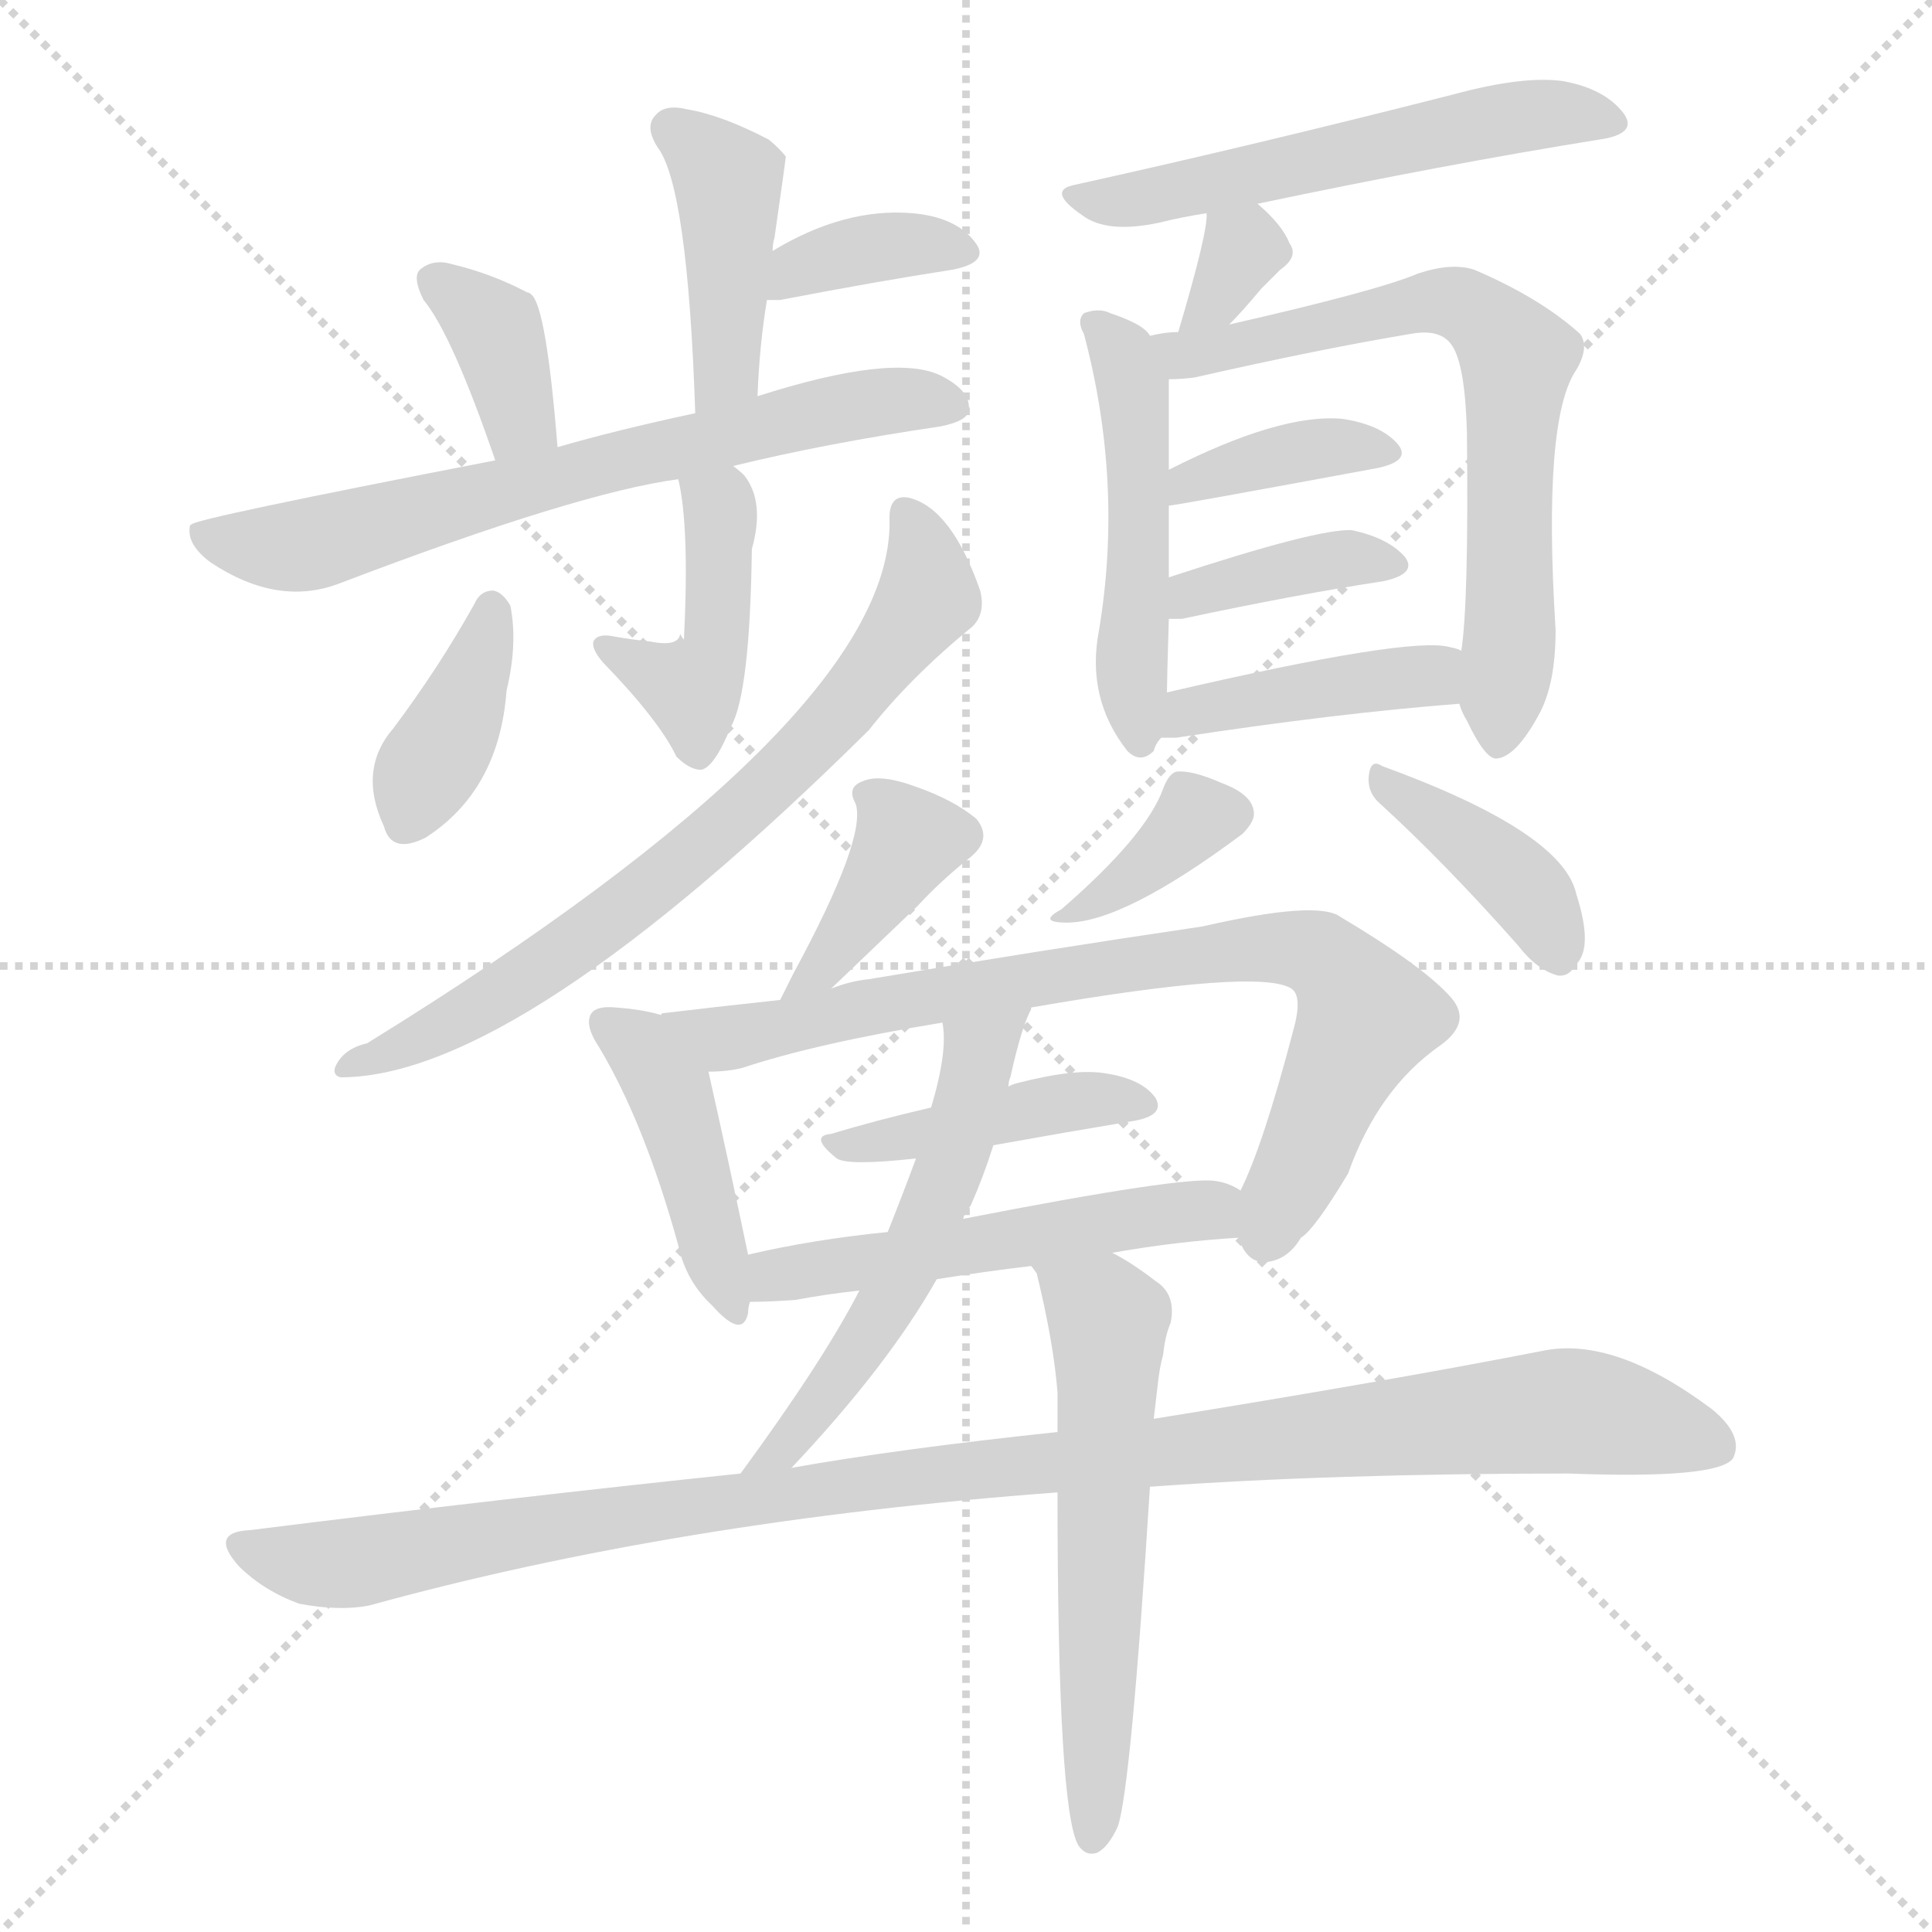 <svg version="1.1" viewBox="0 0 1024 1024" xmlns="http://www.w3.org/2000/svg">
  <g stroke="lightgray" stroke-dasharray="1,1" stroke-width="1" transform="scale(4, 4)">
    <line x1="0" y1="0" x2="256" y2="256"></line>
    <line x1="256" y1="0" x2="0" y2="256"></line>
    <line x1="128" y1="0" x2="128" y2="256"></line>
    <line x1="0" y1="128" x2="256" y2="128"></line>
  </g>
<g transform="scale(1, -1) translate(0, -900)">
   <style type="text/css">
    @keyframes keyframes0 {
      from {
       stroke: blue;
       stroke-dashoffset: 414;
       stroke-width: 128;
       }
       57% {
       animation-timing-function: step-end;
       stroke: blue;
       stroke-dashoffset: 0;
       stroke-width: 128;
       }
       to {
       stroke: black;
       stroke-width: 1024;
       }
       }
       #make-me-a-hanzi-animation-0 {
         animation: keyframes0 0.587s both;
         animation-delay: 0s;
         animation-timing-function: linear;
       }
    @keyframes keyframes1 {
      from {
       stroke: blue;
       stroke-dashoffset: 360;
       stroke-width: 128;
       }
       54% {
       animation-timing-function: step-end;
       stroke: blue;
       stroke-dashoffset: 0;
       stroke-width: 128;
       }
       to {
       stroke: black;
       stroke-width: 1024;
       }
       }
       #make-me-a-hanzi-animation-1 {
         animation: keyframes1 0.543s both;
         animation-delay: 0.587s;
         animation-timing-function: linear;
       }
    @keyframes keyframes2 {
      from {
       stroke: blue;
       stroke-dashoffset: 361;
       stroke-width: 128;
       }
       54% {
       animation-timing-function: step-end;
       stroke: blue;
       stroke-dashoffset: 0;
       stroke-width: 128;
       }
       to {
       stroke: black;
       stroke-width: 1024;
       }
       }
       #make-me-a-hanzi-animation-2 {
         animation: keyframes2 0.544s both;
         animation-delay: 1.13s;
         animation-timing-function: linear;
       }
    @keyframes keyframes3 {
      from {
       stroke: blue;
       stroke-dashoffset: 668;
       stroke-width: 128;
       }
       68% {
       animation-timing-function: step-end;
       stroke: blue;
       stroke-dashoffset: 0;
       stroke-width: 128;
       }
       to {
       stroke: black;
       stroke-width: 1024;
       }
       }
       #make-me-a-hanzi-animation-3 {
         animation: keyframes3 0.794s both;
         animation-delay: 1.674s;
         animation-timing-function: linear;
       }
    @keyframes keyframes4 {
      from {
       stroke: blue;
       stroke-dashoffset: 424;
       stroke-width: 128;
       }
       58% {
       animation-timing-function: step-end;
       stroke: blue;
       stroke-dashoffset: 0;
       stroke-width: 128;
       }
       to {
       stroke: black;
       stroke-width: 1024;
       }
       }
       #make-me-a-hanzi-animation-4 {
         animation: keyframes4 0.595s both;
         animation-delay: 2.467s;
         animation-timing-function: linear;
       }
    @keyframes keyframes5 {
      from {
       stroke: blue;
       stroke-dashoffset: 377;
       stroke-width: 128;
       }
       55% {
       animation-timing-function: step-end;
       stroke: blue;
       stroke-dashoffset: 0;
       stroke-width: 128;
       }
       to {
       stroke: black;
       stroke-width: 1024;
       }
       }
       #make-me-a-hanzi-animation-5 {
         animation: keyframes5 0.557s both;
         animation-delay: 3.062s;
         animation-timing-function: linear;
       }
    @keyframes keyframes6 {
      from {
       stroke: blue;
       stroke-dashoffset: 703;
       stroke-width: 128;
       }
       70% {
       animation-timing-function: step-end;
       stroke: blue;
       stroke-dashoffset: 0;
       stroke-width: 128;
       }
       to {
       stroke: black;
       stroke-width: 1024;
       }
       }
       #make-me-a-hanzi-animation-6 {
         animation: keyframes6 0.822s both;
         animation-delay: 3.619s;
         animation-timing-function: linear;
       }
    @keyframes keyframes7 {
      from {
       stroke: blue;
       stroke-dashoffset: 543;
       stroke-width: 128;
       }
       64% {
       animation-timing-function: step-end;
       stroke: blue;
       stroke-dashoffset: 0;
       stroke-width: 128;
       }
       to {
       stroke: black;
       stroke-width: 1024;
       }
       }
       #make-me-a-hanzi-animation-7 {
         animation: keyframes7 0.692s both;
         animation-delay: 4.441s;
         animation-timing-function: linear;
       }
    @keyframes keyframes8 {
      from {
       stroke: blue;
       stroke-dashoffset: 322;
       stroke-width: 128;
       }
       51% {
       animation-timing-function: step-end;
       stroke: blue;
       stroke-dashoffset: 0;
       stroke-width: 128;
       }
       to {
       stroke: black;
       stroke-width: 1024;
       }
       }
       #make-me-a-hanzi-animation-8 {
         animation: keyframes8 0.512s both;
         animation-delay: 5.133s;
         animation-timing-function: linear;
       }
    @keyframes keyframes9 {
      from {
       stroke: blue;
       stroke-dashoffset: 479;
       stroke-width: 128;
       }
       61% {
       animation-timing-function: step-end;
       stroke: blue;
       stroke-dashoffset: 0;
       stroke-width: 128;
       }
       to {
       stroke: black;
       stroke-width: 1024;
       }
       }
       #make-me-a-hanzi-animation-9 {
         animation: keyframes9 0.64s both;
         animation-delay: 5.645s;
         animation-timing-function: linear;
       }
    @keyframes keyframes10 {
      from {
       stroke: blue;
       stroke-dashoffset: 663;
       stroke-width: 128;
       }
       68% {
       animation-timing-function: step-end;
       stroke: blue;
       stroke-dashoffset: 0;
       stroke-width: 128;
       }
       to {
       stroke: black;
       stroke-width: 1024;
       }
       }
       #make-me-a-hanzi-animation-10 {
         animation: keyframes10 0.79s both;
         animation-delay: 6.285s;
         animation-timing-function: linear;
       }
    @keyframes keyframes11 {
      from {
       stroke: blue;
       stroke-dashoffset: 375;
       stroke-width: 128;
       }
       55% {
       animation-timing-function: step-end;
       stroke: blue;
       stroke-dashoffset: 0;
       stroke-width: 128;
       }
       to {
       stroke: black;
       stroke-width: 1024;
       }
       }
       #make-me-a-hanzi-animation-11 {
         animation: keyframes11 0.555s both;
         animation-delay: 7.075s;
         animation-timing-function: linear;
       }
    @keyframes keyframes12 {
      from {
       stroke: blue;
       stroke-dashoffset: 374;
       stroke-width: 128;
       }
       55% {
       animation-timing-function: step-end;
       stroke: blue;
       stroke-dashoffset: 0;
       stroke-width: 128;
       }
       to {
       stroke: black;
       stroke-width: 1024;
       }
       }
       #make-me-a-hanzi-animation-12 {
         animation: keyframes12 0.554s both;
         animation-delay: 7.63s;
         animation-timing-function: linear;
       }
    @keyframes keyframes13 {
      from {
       stroke: blue;
       stroke-dashoffset: 411;
       stroke-width: 128;
       }
       57% {
       animation-timing-function: step-end;
       stroke: blue;
       stroke-dashoffset: 0;
       stroke-width: 128;
       }
       to {
       stroke: black;
       stroke-width: 1024;
       }
       }
       #make-me-a-hanzi-animation-13 {
         animation: keyframes13 0.584s both;
         animation-delay: 8.184s;
         animation-timing-function: linear;
       }
    @keyframes keyframes14 {
      from {
       stroke: blue;
       stroke-dashoffset: 357;
       stroke-width: 128;
       }
       54% {
       animation-timing-function: step-end;
       stroke: blue;
       stroke-dashoffset: 0;
       stroke-width: 128;
       }
       to {
       stroke: black;
       stroke-width: 1024;
       }
       }
       #make-me-a-hanzi-animation-14 {
         animation: keyframes14 0.541s both;
         animation-delay: 8.769s;
         animation-timing-function: linear;
       }
    @keyframes keyframes15 {
      from {
       stroke: blue;
       stroke-dashoffset: 388;
       stroke-width: 128;
       }
       56% {
       animation-timing-function: step-end;
       stroke: blue;
       stroke-dashoffset: 0;
       stroke-width: 128;
       }
       to {
       stroke: black;
       stroke-width: 1024;
       }
       }
       #make-me-a-hanzi-animation-15 {
         animation: keyframes15 0.566s both;
         animation-delay: 9.309s;
         animation-timing-function: linear;
       }
    @keyframes keyframes16 {
      from {
       stroke: blue;
       stroke-dashoffset: 384;
       stroke-width: 128;
       }
       56% {
       animation-timing-function: step-end;
       stroke: blue;
       stroke-dashoffset: 0;
       stroke-width: 128;
       }
       to {
       stroke: black;
       stroke-width: 1024;
       }
       }
       #make-me-a-hanzi-animation-16 {
         animation: keyframes16 0.562s both;
         animation-delay: 9.875s;
         animation-timing-function: linear;
       }
    @keyframes keyframes17 {
      from {
       stroke: blue;
       stroke-dashoffset: 426;
       stroke-width: 128;
       }
       58% {
       animation-timing-function: step-end;
       stroke: blue;
       stroke-dashoffset: 0;
       stroke-width: 128;
       }
       to {
       stroke: black;
       stroke-width: 1024;
       }
       }
       #make-me-a-hanzi-animation-17 {
         animation: keyframes17 0.597s both;
         animation-delay: 10.437s;
         animation-timing-function: linear;
       }
    @keyframes keyframes18 {
      from {
       stroke: blue;
       stroke-dashoffset: 774;
       stroke-width: 128;
       }
       72% {
       animation-timing-function: step-end;
       stroke: blue;
       stroke-dashoffset: 0;
       stroke-width: 128;
       }
       to {
       stroke: black;
       stroke-width: 1024;
       }
       }
       #make-me-a-hanzi-animation-18 {
         animation: keyframes18 0.88s both;
         animation-delay: 11.034s;
         animation-timing-function: linear;
       }
    @keyframes keyframes19 {
      from {
       stroke: blue;
       stroke-dashoffset: 415;
       stroke-width: 128;
       }
       57% {
       animation-timing-function: step-end;
       stroke: blue;
       stroke-dashoffset: 0;
       stroke-width: 128;
       }
       to {
       stroke: black;
       stroke-width: 1024;
       }
       }
       #make-me-a-hanzi-animation-19 {
         animation: keyframes19 0.588s both;
         animation-delay: 11.914s;
         animation-timing-function: linear;
       }
    @keyframes keyframes20 {
      from {
       stroke: blue;
       stroke-dashoffset: 512;
       stroke-width: 128;
       }
       63% {
       animation-timing-function: step-end;
       stroke: blue;
       stroke-dashoffset: 0;
       stroke-width: 128;
       }
       to {
       stroke: black;
       stroke-width: 1024;
       }
       }
       #make-me-a-hanzi-animation-20 {
         animation: keyframes20 0.667s both;
         animation-delay: 12.502s;
         animation-timing-function: linear;
       }
    @keyframes keyframes21 {
      from {
       stroke: blue;
       stroke-dashoffset: 540;
       stroke-width: 128;
       }
       64% {
       animation-timing-function: step-end;
       stroke: blue;
       stroke-dashoffset: 0;
       stroke-width: 128;
       }
       to {
       stroke: black;
       stroke-width: 1024;
       }
       }
       #make-me-a-hanzi-animation-21 {
         animation: keyframes21 0.689s both;
         animation-delay: 13.168s;
         animation-timing-function: linear;
       }
    @keyframes keyframes22 {
      from {
       stroke: blue;
       stroke-dashoffset: 1045;
       stroke-width: 128;
       }
       77% {
       animation-timing-function: step-end;
       stroke: blue;
       stroke-dashoffset: 0;
       stroke-width: 128;
       }
       to {
       stroke: black;
       stroke-width: 1024;
       }
       }
       #make-me-a-hanzi-animation-22 {
         animation: keyframes22 1.1s both;
         animation-delay: 13.858s;
         animation-timing-function: linear;
       }
    @keyframes keyframes23 {
      from {
       stroke: blue;
       stroke-dashoffset: 562;
       stroke-width: 128;
       }
       65% {
       animation-timing-function: step-end;
       stroke: blue;
       stroke-dashoffset: 0;
       stroke-width: 128;
       }
       to {
       stroke: black;
       stroke-width: 1024;
       }
       }
       #make-me-a-hanzi-animation-23 {
         animation: keyframes23 0.707s both;
         animation-delay: 14.958s;
         animation-timing-function: linear;
       }
</style>
<path d="M 401.5 690.0 Q 402.5 717.0 406.5 741.0 L 409.5 767.0 Q 409.5 771.0 410.5 774.0 Q 416.5 816.0 416.5 817.0 Q 413.5 821.0 407.5 826.0 Q 382.5 839.0 364.5 842.0 Q 352.5 845.0 347.5 839.0 Q 341.5 833.0 348.5 822.0 Q 364.5 801.0 368.5 681.0 C 369.5 651.0 400.5 660.0 401.5 690.0 Z" fill="lightgray"></path> 
<path d="M 406.5 741.0 Q 409.5 741.0 413.5 741.0 Q 465.5 751.0 504.5 757.0 Q 525.5 761.0 516.5 772.0 Q 506.5 785.0 483.5 787.0 Q 447.5 790.0 409.5 767.0 C 383.5 752.0 376.5 741.0 406.5 741.0 Z" fill="lightgray"></path> 
<path d="M 295.5 663.0 Q 289.5 738.0 281.5 744.0 Q 280.5 745.0 279.5 745.0 Q 260.5 755.0 239.5 760.0 Q 229.5 763.0 222.5 757.0 Q 218.5 753.0 224.5 741.0 Q 239.5 723.0 262.5 656.0 C 272.5 628.0 297.5 633.0 295.5 663.0 Z" fill="lightgray"></path> 
<path d="M 388.5 653.0 Q 437.5 665.0 498.5 674.0 Q 513.5 677.0 513.5 683.0 Q 514.5 693.0 498.5 701.0 Q 473.5 713.0 401.5 690.0 L 368.5 681.0 Q 326.5 672.0 295.5 663.0 L 262.5 656.0 Q 102.5 625.0 101.5 622.0 Q 100.5 622.0 100.5 620.0 Q 99.5 611.0 111.5 602.0 Q 147.5 578.0 180.5 591.0 Q 306.5 639.0 359.5 646.0 L 388.5 653.0 Z" fill="lightgray"></path> 
<path d="M 359.5 646.0 Q 365.5 621.0 362.5 561.0 Q 361.5 562.0 360.5 564.0 Q 359.5 557.0 344.5 560.0 Q 334.5 561.0 323.5 563.0 Q 316.5 564.0 314.5 560.0 Q 313.5 556.0 319.5 549.0 Q 349.5 518.0 358.5 499.0 Q 365.5 492.0 371.5 492.0 Q 378.5 493.0 387.5 515.0 Q 397.5 533.0 398.5 609.0 Q 405.5 634.0 394.5 648.0 Q 391.5 651.0 388.5 653.0 C 365.5 672.0 353.5 675.0 359.5 646.0 Z" fill="lightgray"></path> 
<path d="M 251.5 580.0 Q 232.5 546.0 208.5 514.0 Q 189.5 492.0 203.5 462.0 Q 207.5 447.0 225.5 456.0 Q 264.5 481.0 268.5 534.0 Q 274.5 559.0 270.5 579.0 Q 266.5 586.0 261.5 587.0 Q 254.5 587.0 251.5 580.0 Z" fill="lightgray"></path> 
<path d="M 471.5 623.0 Q 471.5 518.0 194.5 347.0 Q 181.5 344.0 177.5 334.0 Q 176.5 330.0 180.5 329.0 Q 274.5 329.0 460.5 513.0 Q 482.5 541.0 515.5 568.0 Q 522.5 575.0 519.5 587.0 Q 504.5 630.0 482.5 636.0 Q 470.5 639.0 471.5 623.0 Z" fill="lightgray"></path> 
<path d="M 666.5 792.0 Q 766.5 813.0 847.5 826.0 Q 868.5 829.0 860.5 840.0 Q 850.5 853.0 828.5 857.0 Q 807.5 860.0 770.5 850.0 Q 664.5 823.0 569.5 802.0 Q 554.5 799.0 573.5 786.0 Q 586.5 776.0 614.5 782.0 Q 626.5 785.0 639.5 787.0 L 666.5 792.0 Z" fill="lightgray"></path> 
<path d="M 651.5 728.0 Q 658.5 735.0 668.5 747.0 Q 672.5 751.0 678.5 757.0 Q 688.5 764.0 683.5 771.0 Q 679.5 781.0 666.5 792.0 C 643.5 812.0 639.5 815.0 639.5 787.0 Q 640.5 778.0 624.5 724.0 C 616.5 695.0 630.5 707.0 651.5 728.0 Z" fill="lightgray"></path> 
<path d="M 609.5 722.0 Q 606.5 728.0 588.5 734.0 Q 582.5 737.0 574.5 734.0 Q 570.5 730.0 574.5 723.0 Q 595.5 644.0 582.5 566.0 Q 575.5 530.0 597.5 502.0 Q 604.5 495.0 611.5 502.0 Q 612.5 506.0 615.5 509.0 C 618.5 514.0 618.5 514.0 618.5 533.0 Q 618.5 539.0 619.5 572.0 L 619.5 594.0 Q 619.5 616.0 619.5 632.0 L 619.5 651.0 L 619.5 699.0 L 609.5 722.0 Z" fill="lightgray"></path> 
<path d="M 773.5 527.0 Q 774.5 523.0 777.5 518.0 Q 787.5 497.0 793.5 498.0 Q 803.5 499.0 815.5 521.0 Q 824.5 537.0 824.5 566.0 Q 817.5 678.0 835.5 704.0 Q 842.5 716.0 837.5 723.0 Q 816.5 742.0 781.5 757.0 Q 769.5 761.0 751.5 755.0 Q 730.5 746.0 651.5 728.0 L 624.5 724.0 Q 617.5 724.0 609.5 722.0 C 579.5 718.0 589.5 697.0 619.5 699.0 Q 626.5 699.0 633.5 700.0 Q 699.5 715.0 747.5 723.0 Q 763.5 726.0 769.5 717.0 Q 776.5 707.0 777.5 671.0 Q 778.5 580.0 774.5 555.0 L 773.5 527.0 Z" fill="lightgray"></path> 
<path d="M 619.5 632.0 Q 622.5 632.0 730.5 652.0 Q 748.5 656.0 740.5 665.0 Q 731.5 675.0 711.5 678.0 Q 678.5 681.0 619.5 651.0 C 592.5 638.0 589.5 628.0 619.5 632.0 Z" fill="lightgray"></path> 
<path d="M 619.5 572.0 Q 622.5 572.0 626.5 572.0 Q 687.5 585.0 733.5 592.0 Q 751.5 596.0 744.5 605.0 Q 735.5 615.0 716.5 619.0 Q 698.5 620.0 619.5 594.0 C 590.5 585.0 589.5 572.0 619.5 572.0 Z" fill="lightgray"></path> 
<path d="M 615.5 509.0 Q 618.5 509.0 623.5 509.0 Q 708.5 522.0 773.5 527.0 C 803.5 529.0 802.5 545.0 774.5 555.0 Q 773.5 556.0 768.5 557.0 Q 747.5 563.0 618.5 533.0 C 589.5 526.0 585.5 509.0 615.5 509.0 Z" fill="lightgray"></path> 
<path d="M 616.5 482.0 Q 607.5 457.0 562.5 418.0 Q 549.5 411.0 565.5 411.0 Q 595.5 411.0 658.5 458.0 Q 665.5 465.0 664.5 470.0 Q 663.5 479.0 647.5 485.0 Q 631.5 492.0 623.5 491.0 Q 619.5 490.0 616.5 482.0 Z" fill="lightgray"></path> 
<path d="M 731.5 474.0 Q 765.5 443.0 804.5 399.0 Q 814.5 386.0 825.5 383.0 Q 831.5 382.0 835.5 389.0 Q 844.5 398.0 835.5 426.0 Q 828.5 459.0 732.5 494.0 Q 726.5 498.0 725.5 489.0 Q 724.5 480.0 731.5 474.0 Z" fill="lightgray"></path> 
<path d="M 440.5 376.0 Q 462.5 397.0 486.5 420.0 Q 498.5 433.0 513.5 445.0 Q 526.5 455.0 517.5 466.0 Q 505.5 476.0 485.5 483.0 Q 466.5 490.0 457.5 486.0 Q 448.5 483.0 453.5 474.0 Q 459.5 456.0 420.5 384.0 Q 417.5 378.0 413.5 370.0 C 400.5 343.0 418.5 355.0 440.5 376.0 Z" fill="lightgray"></path> 
<path d="M 350.5 362.0 Q 340.5 365.0 326.5 366.0 Q 316.5 367.0 313.5 363.0 Q 309.5 357.0 317.5 345.0 Q 341.5 305.0 359.5 240.0 Q 363.5 221.0 377.5 208.0 Q 393.5 190.0 396.5 204.0 Q 396.5 207.0 397.5 210.0 L 396.5 235.0 Q 386.5 283.0 375.5 332.0 C 369.5 357.0 369.5 357.0 350.5 362.0 Z" fill="lightgray"></path> 
<path d="M 656.5 244.0 Q 660.5 231.0 670.5 231.0 Q 682.5 232.0 689.5 244.0 Q 696.5 248.0 714.5 278.0 Q 730.5 323.0 763.5 346.0 Q 781.5 359.0 767.5 373.0 Q 752.5 389.0 710.5 414.0 Q 698.5 423.0 637.5 409.0 Q 549.5 396.0 460.5 381.0 Q 450.5 380.0 440.5 376.0 L 413.5 370.0 Q 376.5 366.0 351.5 363.0 Q 350.5 363.0 350.5 362.0 C 320.5 357.0 345.5 329.0 375.5 332.0 Q 385.5 332.0 393.5 334.0 Q 432.5 347.0 499.5 358.0 L 546.5 366.0 Q 667.5 387.0 684.5 376.0 Q 690.5 372.0 685.5 354.0 Q 669.5 293.0 657.5 269.0 C 650.5 252.0 650.5 252.0 656.5 244.0 Z" fill="lightgray"></path> 
<path d="M 526.5 293.0 Q 565.5 300.0 601.5 306.0 Q 617.5 309.0 612.5 318.0 Q 605.5 328.0 586.5 331.0 Q 570.5 334.0 539.5 326.0 Q 535.5 325.0 534.5 324.0 L 493.5 313.0 Q 463.5 306.0 440.5 299.0 Q 428.5 298.0 443.5 286.0 Q 449.5 282.0 485.5 286.0 L 526.5 293.0 Z" fill="lightgray"></path> 
<path d="M 589.5 236.0 Q 623.5 242.0 656.5 244.0 C 686.5 246.0 684.5 256.0 657.5 269.0 Q 651.5 273.0 644.5 274.0 Q 628.5 277.0 510.5 254.0 L 470.5 247.0 Q 430.5 243.0 396.5 235.0 C 367.5 228.0 367.5 209.0 397.5 210.0 Q 407.5 210.0 421.5 211.0 Q 437.5 214.0 455.5 216.0 L 496.5 222.0 Q 521.5 226.0 546.5 229.0 L 589.5 236.0 Z" fill="lightgray"></path> 
<path d="M 455.5 216.0 Q 436.5 179.0 392.5 119.0 C 374.5 95.0 399.5 100.0 419.5 122.0 Q 470.5 176.0 496.5 222.0 L 510.5 254.0 Q 511.5 258.0 514.5 261.0 Q 521.5 277.0 526.5 293.0 L 534.5 324.0 Q 534.5 327.0 535.5 329.0 Q 541.5 356.0 546.5 365.0 L 546.5 366.0 C 557.5 394.0 497.5 388.0 499.5 358.0 Q 502.5 343.0 493.5 313.0 L 485.5 286.0 Q 478.5 267.0 470.5 247.0 L 455.5 216.0 Z" fill="lightgray"></path> 
<path d="M 609.5 112.0 Q 706.5 119.0 831.5 119.0 Q 910.5 116.0 918.5 127.0 Q 924.5 139.0 907.5 153.0 Q 855.5 192.0 817.5 184.0 Q 735.5 168.0 611.5 148.0 L 560.5 141.0 Q 475.5 132.0 419.5 122.0 L 392.5 119.0 Q 268.5 106.0 132.5 89.0 Q 110.5 88.0 126.5 70.0 Q 139.5 57.0 158.5 50.0 Q 179.5 46.0 195.5 49.0 Q 358.5 94.0 560.5 109.0 L 609.5 112.0 Z" fill="lightgray"></path> 
<path d="M 560.5 109.0 Q 560.5 -59.0 571.5 -78.0 Q 575.5 -84.0 581.5 -82.0 Q 587.5 -79.0 592.5 -68.0 Q 599.5 -47.0 609.5 112.0 L 611.5 148.0 Q 612.5 157.0 613.5 165.0 Q 614.5 175.0 616.5 182.0 Q 617.5 192.0 620.5 199.0 Q 623.5 214.0 612.5 221.0 Q 599.5 231.0 589.5 236.0 C 563.5 251.0 534.5 256.0 546.5 229.0 Q 547.5 228.0 549.5 225.0 Q 558.5 188.0 560.5 162.0 Q 560.5 153.0 560.5 141.0 L 560.5 109.0 Z" fill="lightgray"></path> 
      <clipPath id="make-me-a-hanzi-clip-0">
      <path d="M 401.5 690.0 Q 402.5 717.0 406.5 741.0 L 409.5 767.0 Q 409.5 771.0 410.5 774.0 Q 416.5 816.0 416.5 817.0 Q 413.5 821.0 407.5 826.0 Q 382.5 839.0 364.5 842.0 Q 352.5 845.0 347.5 839.0 Q 341.5 833.0 348.5 822.0 Q 364.5 801.0 368.5 681.0 C 369.5 651.0 400.5 660.0 401.5 690.0 Z" fill="lightgray"></path>
      </clipPath>
      <path clip-path="url(#make-me-a-hanzi-clip-0)" d="M 356.5 832.0 L 385.5 805.0 L 387.5 789.0 L 384.5 703.0 L 370.5 694.0 " fill="none" id="make-me-a-hanzi-animation-0" stroke-dasharray="286 572" stroke-linecap="round"></path>

      <clipPath id="make-me-a-hanzi-clip-1">
      <path d="M 406.5 741.0 Q 409.5 741.0 413.5 741.0 Q 465.5 751.0 504.5 757.0 Q 525.5 761.0 516.5 772.0 Q 506.5 785.0 483.5 787.0 Q 447.5 790.0 409.5 767.0 C 383.5 752.0 376.5 741.0 406.5 741.0 Z" fill="lightgray"></path>
      </clipPath>
      <path clip-path="url(#make-me-a-hanzi-clip-1)" d="M 410.5 747.0 L 423.5 759.0 L 463.5 769.0 L 508.5 766.0 " fill="none" id="make-me-a-hanzi-animation-1" stroke-dasharray="232 464" stroke-linecap="round"></path>

      <clipPath id="make-me-a-hanzi-clip-2">
      <path d="M 295.5 663.0 Q 289.5 738.0 281.5 744.0 Q 280.5 745.0 279.5 745.0 Q 260.5 755.0 239.5 760.0 Q 229.5 763.0 222.5 757.0 Q 218.5 753.0 224.5 741.0 Q 239.5 723.0 262.5 656.0 C 272.5 628.0 297.5 633.0 295.5 663.0 Z" fill="lightgray"></path>
      </clipPath>
      <path clip-path="url(#make-me-a-hanzi-clip-2)" d="M 229.5 752.0 L 264.5 722.0 L 275.5 678.0 L 265.5 669.0 " fill="none" id="make-me-a-hanzi-animation-2" stroke-dasharray="233 466" stroke-linecap="round"></path>

      <clipPath id="make-me-a-hanzi-clip-3">
      <path d="M 388.5 653.0 Q 437.5 665.0 498.5 674.0 Q 513.5 677.0 513.5 683.0 Q 514.5 693.0 498.5 701.0 Q 473.5 713.0 401.5 690.0 L 368.5 681.0 Q 326.5 672.0 295.5 663.0 L 262.5 656.0 Q 102.5 625.0 101.5 622.0 Q 100.5 622.0 100.5 620.0 Q 99.5 611.0 111.5 602.0 Q 147.5 578.0 180.5 591.0 Q 306.5 639.0 359.5 646.0 L 388.5 653.0 Z" fill="lightgray"></path>
      </clipPath>
      <path clip-path="url(#make-me-a-hanzi-clip-3)" d="M 103.5 620.0 L 126.5 611.0 L 159.5 611.0 L 415.5 678.0 L 474.5 688.0 L 504.5 685.0 " fill="none" id="make-me-a-hanzi-animation-3" stroke-dasharray="540 1080" stroke-linecap="round"></path>

      <clipPath id="make-me-a-hanzi-clip-4">
      <path d="M 359.5 646.0 Q 365.5 621.0 362.5 561.0 Q 361.5 562.0 360.5 564.0 Q 359.5 557.0 344.5 560.0 Q 334.5 561.0 323.5 563.0 Q 316.5 564.0 314.5 560.0 Q 313.5 556.0 319.5 549.0 Q 349.5 518.0 358.5 499.0 Q 365.5 492.0 371.5 492.0 Q 378.5 493.0 387.5 515.0 Q 397.5 533.0 398.5 609.0 Q 405.5 634.0 394.5 648.0 Q 391.5 651.0 388.5 653.0 C 365.5 672.0 353.5 675.0 359.5 646.0 Z" fill="lightgray"></path>
      </clipPath>
      <path clip-path="url(#make-me-a-hanzi-clip-4)" d="M 367.5 643.0 L 381.5 629.0 L 380.5 558.0 L 374.5 543.0 L 364.5 536.0 L 320.5 556.0 " fill="none" id="make-me-a-hanzi-animation-4" stroke-dasharray="296 592" stroke-linecap="round"></path>

      <clipPath id="make-me-a-hanzi-clip-5">
      <path d="M 251.5 580.0 Q 232.5 546.0 208.5 514.0 Q 189.5 492.0 203.5 462.0 Q 207.5 447.0 225.5 456.0 Q 264.5 481.0 268.5 534.0 Q 274.5 559.0 270.5 579.0 Q 266.5 586.0 261.5 587.0 Q 254.5 587.0 251.5 580.0 Z" fill="lightgray"></path>
      </clipPath>
      <path clip-path="url(#make-me-a-hanzi-clip-5)" d="M 260.5 577.0 L 246.5 528.0 L 216.5 465.0 " fill="none" id="make-me-a-hanzi-animation-5" stroke-dasharray="249 498" stroke-linecap="round"></path>

      <clipPath id="make-me-a-hanzi-clip-6">
      <path d="M 471.5 623.0 Q 471.5 518.0 194.5 347.0 Q 181.5 344.0 177.5 334.0 Q 176.5 330.0 180.5 329.0 Q 274.5 329.0 460.5 513.0 Q 482.5 541.0 515.5 568.0 Q 522.5 575.0 519.5 587.0 Q 504.5 630.0 482.5 636.0 Q 470.5 639.0 471.5 623.0 Z" fill="lightgray"></path>
      </clipPath>
      <path clip-path="url(#make-me-a-hanzi-clip-6)" d="M 479.5 627.0 L 487.5 615.0 L 491.5 583.0 L 441.5 515.0 L 408.5 482.0 L 264.5 372.0 L 184.5 335.0 " fill="none" id="make-me-a-hanzi-animation-6" stroke-dasharray="575 1150" stroke-linecap="round"></path>

      <clipPath id="make-me-a-hanzi-clip-7">
      <path d="M 666.5 792.0 Q 766.5 813.0 847.5 826.0 Q 868.5 829.0 860.5 840.0 Q 850.5 853.0 828.5 857.0 Q 807.5 860.0 770.5 850.0 Q 664.5 823.0 569.5 802.0 Q 554.5 799.0 573.5 786.0 Q 586.5 776.0 614.5 782.0 Q 626.5 785.0 639.5 787.0 L 666.5 792.0 Z" fill="lightgray"></path>
      </clipPath>
      <path clip-path="url(#make-me-a-hanzi-clip-7)" d="M 570.5 794.0 L 604.5 794.0 L 821.5 840.0 L 852.5 835.0 " fill="none" id="make-me-a-hanzi-animation-7" stroke-dasharray="415 830" stroke-linecap="round"></path>

      <clipPath id="make-me-a-hanzi-clip-8">
      <path d="M 651.5 728.0 Q 658.5 735.0 668.5 747.0 Q 672.5 751.0 678.5 757.0 Q 688.5 764.0 683.5 771.0 Q 679.5 781.0 666.5 792.0 C 643.5 812.0 639.5 815.0 639.5 787.0 Q 640.5 778.0 624.5 724.0 C 616.5 695.0 630.5 707.0 651.5 728.0 Z" fill="lightgray"></path>
      </clipPath>
      <path clip-path="url(#make-me-a-hanzi-clip-8)" d="M 647.5 784.0 L 658.5 767.0 L 643.5 739.0 L 630.5 733.0 " fill="none" id="make-me-a-hanzi-animation-8" stroke-dasharray="194 388" stroke-linecap="round"></path>

      <clipPath id="make-me-a-hanzi-clip-9">
      <path d="M 609.5 722.0 Q 606.5 728.0 588.5 734.0 Q 582.5 737.0 574.5 734.0 Q 570.5 730.0 574.5 723.0 Q 595.5 644.0 582.5 566.0 Q 575.5 530.0 597.5 502.0 Q 604.5 495.0 611.5 502.0 Q 612.5 506.0 615.5 509.0 C 618.5 514.0 618.5 514.0 618.5 533.0 Q 618.5 539.0 619.5 572.0 L 619.5 594.0 Q 619.5 616.0 619.5 632.0 L 619.5 651.0 L 619.5 699.0 L 609.5 722.0 Z" fill="lightgray"></path>
      </clipPath>
      <path clip-path="url(#make-me-a-hanzi-clip-9)" d="M 581.5 729.0 L 600.5 693.0 L 599.5 546.0 L 604.5 511.0 " fill="none" id="make-me-a-hanzi-animation-9" stroke-dasharray="351 702" stroke-linecap="round"></path>

      <clipPath id="make-me-a-hanzi-clip-10">
      <path d="M 773.5 527.0 Q 774.5 523.0 777.5 518.0 Q 787.5 497.0 793.5 498.0 Q 803.5 499.0 815.5 521.0 Q 824.5 537.0 824.5 566.0 Q 817.5 678.0 835.5 704.0 Q 842.5 716.0 837.5 723.0 Q 816.5 742.0 781.5 757.0 Q 769.5 761.0 751.5 755.0 Q 730.5 746.0 651.5 728.0 L 624.5 724.0 Q 617.5 724.0 609.5 722.0 C 579.5 718.0 589.5 697.0 619.5 699.0 Q 626.5 699.0 633.5 700.0 Q 699.5 715.0 747.5 723.0 Q 763.5 726.0 769.5 717.0 Q 776.5 707.0 777.5 671.0 Q 778.5 580.0 774.5 555.0 L 773.5 527.0 Z" fill="lightgray"></path>
      </clipPath>
      <path clip-path="url(#make-me-a-hanzi-clip-10)" d="M 617.5 719.0 L 627.5 711.0 L 639.5 712.0 L 763.5 741.0 L 790.5 728.0 L 804.5 710.0 L 794.5 508.0 " fill="none" id="make-me-a-hanzi-animation-10" stroke-dasharray="535 1070" stroke-linecap="round"></path>

      <clipPath id="make-me-a-hanzi-clip-11">
      <path d="M 619.5 632.0 Q 622.5 632.0 730.5 652.0 Q 748.5 656.0 740.5 665.0 Q 731.5 675.0 711.5 678.0 Q 678.5 681.0 619.5 651.0 C 592.5 638.0 589.5 628.0 619.5 632.0 Z" fill="lightgray"></path>
      </clipPath>
      <path clip-path="url(#make-me-a-hanzi-clip-11)" d="M 620.5 637.0 L 632.5 648.0 L 682.5 660.0 L 733.5 660.0 " fill="none" id="make-me-a-hanzi-animation-11" stroke-dasharray="247 494" stroke-linecap="round"></path>

      <clipPath id="make-me-a-hanzi-clip-12">
      <path d="M 619.5 572.0 Q 622.5 572.0 626.5 572.0 Q 687.5 585.0 733.5 592.0 Q 751.5 596.0 744.5 605.0 Q 735.5 615.0 716.5 619.0 Q 698.5 620.0 619.5 594.0 C 590.5 585.0 589.5 572.0 619.5 572.0 Z" fill="lightgray"></path>
      </clipPath>
      <path clip-path="url(#make-me-a-hanzi-clip-12)" d="M 623.5 578.0 L 653.5 593.0 L 686.5 600.0 L 720.5 605.0 L 736.5 600.0 " fill="none" id="make-me-a-hanzi-animation-12" stroke-dasharray="246 492" stroke-linecap="round"></path>

      <clipPath id="make-me-a-hanzi-clip-13">
      <path d="M 615.5 509.0 Q 618.5 509.0 623.5 509.0 Q 708.5 522.0 773.5 527.0 C 803.5 529.0 802.5 545.0 774.5 555.0 Q 773.5 556.0 768.5 557.0 Q 747.5 563.0 618.5 533.0 C 589.5 526.0 585.5 509.0 615.5 509.0 Z" fill="lightgray"></path>
      </clipPath>
      <path clip-path="url(#make-me-a-hanzi-clip-13)" d="M 619.5 515.0 L 632.5 525.0 L 752.5 541.0 L 768.5 548.0 " fill="none" id="make-me-a-hanzi-animation-13" stroke-dasharray="283 566" stroke-linecap="round"></path>

      <clipPath id="make-me-a-hanzi-clip-14">
      <path d="M 616.5 482.0 Q 607.5 457.0 562.5 418.0 Q 549.5 411.0 565.5 411.0 Q 595.5 411.0 658.5 458.0 Q 665.5 465.0 664.5 470.0 Q 663.5 479.0 647.5 485.0 Q 631.5 492.0 623.5 491.0 Q 619.5 490.0 616.5 482.0 Z" fill="lightgray"></path>
      </clipPath>
      <path clip-path="url(#make-me-a-hanzi-clip-14)" d="M 652.5 469.0 L 634.5 467.0 L 598.5 433.0 L 569.5 417.0 " fill="none" id="make-me-a-hanzi-animation-14" stroke-dasharray="229 458" stroke-linecap="round"></path>

      <clipPath id="make-me-a-hanzi-clip-15">
      <path d="M 731.5 474.0 Q 765.5 443.0 804.5 399.0 Q 814.5 386.0 825.5 383.0 Q 831.5 382.0 835.5 389.0 Q 844.5 398.0 835.5 426.0 Q 828.5 459.0 732.5 494.0 Q 726.5 498.0 725.5 489.0 Q 724.5 480.0 731.5 474.0 Z" fill="lightgray"></path>
      </clipPath>
      <path clip-path="url(#make-me-a-hanzi-clip-15)" d="M 733.5 486.0 L 776.5 458.0 L 811.5 426.0 L 824.5 395.0 " fill="none" id="make-me-a-hanzi-animation-15" stroke-dasharray="260 520" stroke-linecap="round"></path>

      <clipPath id="make-me-a-hanzi-clip-16">
      <path d="M 440.5 376.0 Q 462.5 397.0 486.5 420.0 Q 498.5 433.0 513.5 445.0 Q 526.5 455.0 517.5 466.0 Q 505.5 476.0 485.5 483.0 Q 466.5 490.0 457.5 486.0 Q 448.5 483.0 453.5 474.0 Q 459.5 456.0 420.5 384.0 Q 417.5 378.0 413.5 370.0 C 400.5 343.0 418.5 355.0 440.5 376.0 Z" fill="lightgray"></path>
      </clipPath>
      <path clip-path="url(#make-me-a-hanzi-clip-16)" d="M 464.5 477.0 L 480.5 453.0 L 447.5 402.0 L 419.5 376.0 " fill="none" id="make-me-a-hanzi-animation-16" stroke-dasharray="256 512" stroke-linecap="round"></path>

      <clipPath id="make-me-a-hanzi-clip-17">
      <path d="M 350.5 362.0 Q 340.5 365.0 326.5 366.0 Q 316.5 367.0 313.5 363.0 Q 309.5 357.0 317.5 345.0 Q 341.5 305.0 359.5 240.0 Q 363.5 221.0 377.5 208.0 Q 393.5 190.0 396.5 204.0 Q 396.5 207.0 397.5 210.0 L 396.5 235.0 Q 386.5 283.0 375.5 332.0 C 369.5 357.0 369.5 357.0 350.5 362.0 Z" fill="lightgray"></path>
      </clipPath>
      <path clip-path="url(#make-me-a-hanzi-clip-17)" d="M 321.5 358.0 L 340.5 345.0 L 355.5 320.0 L 387.5 207.0 " fill="none" id="make-me-a-hanzi-animation-17" stroke-dasharray="298 596" stroke-linecap="round"></path>

      <clipPath id="make-me-a-hanzi-clip-18">
      <path d="M 656.5 244.0 Q 660.5 231.0 670.5 231.0 Q 682.5 232.0 689.5 244.0 Q 696.5 248.0 714.5 278.0 Q 730.5 323.0 763.5 346.0 Q 781.5 359.0 767.5 373.0 Q 752.5 389.0 710.5 414.0 Q 698.5 423.0 637.5 409.0 Q 549.5 396.0 460.5 381.0 Q 450.5 380.0 440.5 376.0 L 413.5 370.0 Q 376.5 366.0 351.5 363.0 Q 350.5 363.0 350.5 362.0 C 320.5 357.0 345.5 329.0 375.5 332.0 Q 385.5 332.0 393.5 334.0 Q 432.5 347.0 499.5 358.0 L 546.5 366.0 Q 667.5 387.0 684.5 376.0 Q 690.5 372.0 685.5 354.0 Q 669.5 293.0 657.5 269.0 C 650.5 252.0 650.5 252.0 656.5 244.0 Z" fill="lightgray"></path>
      </clipPath>
      <path clip-path="url(#make-me-a-hanzi-clip-18)" d="M 355.5 358.0 L 382.5 349.0 L 573.5 386.0 L 671.5 399.0 L 698.5 394.0 L 724.5 361.0 L 671.5 246.0 " fill="none" id="make-me-a-hanzi-animation-18" stroke-dasharray="646 1292" stroke-linecap="round"></path>

      <clipPath id="make-me-a-hanzi-clip-19">
      <path d="M 526.5 293.0 Q 565.5 300.0 601.5 306.0 Q 617.5 309.0 612.5 318.0 Q 605.5 328.0 586.5 331.0 Q 570.5 334.0 539.5 326.0 Q 535.5 325.0 534.5 324.0 L 493.5 313.0 Q 463.5 306.0 440.5 299.0 Q 428.5 298.0 443.5 286.0 Q 449.5 282.0 485.5 286.0 L 526.5 293.0 Z" fill="lightgray"></path>
      </clipPath>
      <path clip-path="url(#make-me-a-hanzi-clip-19)" d="M 448.5 294.0 L 474.5 295.0 L 551.5 315.0 L 604.5 315.0 " fill="none" id="make-me-a-hanzi-animation-19" stroke-dasharray="287 574" stroke-linecap="round"></path>

      <clipPath id="make-me-a-hanzi-clip-20">
      <path d="M 589.5 236.0 Q 623.5 242.0 656.5 244.0 C 686.5 246.0 684.5 256.0 657.5 269.0 Q 651.5 273.0 644.5 274.0 Q 628.5 277.0 510.5 254.0 L 470.5 247.0 Q 430.5 243.0 396.5 235.0 C 367.5 228.0 367.5 209.0 397.5 210.0 Q 407.5 210.0 421.5 211.0 Q 437.5 214.0 455.5 216.0 L 496.5 222.0 Q 521.5 226.0 546.5 229.0 L 589.5 236.0 Z" fill="lightgray"></path>
      </clipPath>
      <path clip-path="url(#make-me-a-hanzi-clip-20)" d="M 402.5 216.0 L 410.5 224.0 L 570.5 251.0 L 640.5 259.0 L 649.5 251.0 " fill="none" id="make-me-a-hanzi-animation-20" stroke-dasharray="384 768" stroke-linecap="round"></path>

      <clipPath id="make-me-a-hanzi-clip-21">
      <path d="M 455.5 216.0 Q 436.5 179.0 392.5 119.0 C 374.5 95.0 399.5 100.0 419.5 122.0 Q 470.5 176.0 496.5 222.0 L 510.5 254.0 Q 511.5 258.0 514.5 261.0 Q 521.5 277.0 526.5 293.0 L 534.5 324.0 Q 534.5 327.0 535.5 329.0 Q 541.5 356.0 546.5 365.0 L 546.5 366.0 C 557.5 394.0 497.5 388.0 499.5 358.0 Q 502.5 343.0 493.5 313.0 L 485.5 286.0 Q 478.5 267.0 470.5 247.0 L 455.5 216.0 Z" fill="lightgray"></path>
      </clipPath>
      <path clip-path="url(#make-me-a-hanzi-clip-21)" d="M 538.5 364.0 L 519.5 341.0 L 504.5 283.0 L 465.5 201.0 L 411.5 129.0 L 398.5 126.0 " fill="none" id="make-me-a-hanzi-animation-21" stroke-dasharray="412 824" stroke-linecap="round"></path>

      <clipPath id="make-me-a-hanzi-clip-22">
      <path d="M 609.5 112.0 Q 706.5 119.0 831.5 119.0 Q 910.5 116.0 918.5 127.0 Q 924.5 139.0 907.5 153.0 Q 855.5 192.0 817.5 184.0 Q 735.5 168.0 611.5 148.0 L 560.5 141.0 Q 475.5 132.0 419.5 122.0 L 392.5 119.0 Q 268.5 106.0 132.5 89.0 Q 110.5 88.0 126.5 70.0 Q 139.5 57.0 158.5 50.0 Q 179.5 46.0 195.5 49.0 Q 358.5 94.0 560.5 109.0 L 609.5 112.0 Z" fill="lightgray"></path>
      </clipPath>
      <path clip-path="url(#make-me-a-hanzi-clip-22)" d="M 129.5 80.0 L 178.5 71.0 L 441.5 112.0 L 827.5 152.0 L 910.5 133.0 " fill="none" id="make-me-a-hanzi-animation-22" stroke-dasharray="917 1834" stroke-linecap="round"></path>

      <clipPath id="make-me-a-hanzi-clip-23">
      <path d="M 560.5 109.0 Q 560.5 -59.0 571.5 -78.0 Q 575.5 -84.0 581.5 -82.0 Q 587.5 -79.0 592.5 -68.0 Q 599.5 -47.0 609.5 112.0 L 611.5 148.0 Q 612.5 157.0 613.5 165.0 Q 614.5 175.0 616.5 182.0 Q 617.5 192.0 620.5 199.0 Q 623.5 214.0 612.5 221.0 Q 599.5 231.0 589.5 236.0 C 563.5 251.0 534.5 256.0 546.5 229.0 Q 547.5 228.0 549.5 225.0 Q 558.5 188.0 560.5 162.0 Q 560.5 153.0 560.5 141.0 L 560.5 109.0 Z" fill="lightgray"></path>
      </clipPath>
      <path clip-path="url(#make-me-a-hanzi-clip-23)" d="M 560.5 218.0 L 587.5 200.0 L 579.5 -73.0 " fill="none" id="make-me-a-hanzi-animation-23" stroke-dasharray="434 868" stroke-linecap="round"></path>

</g>
</svg>
